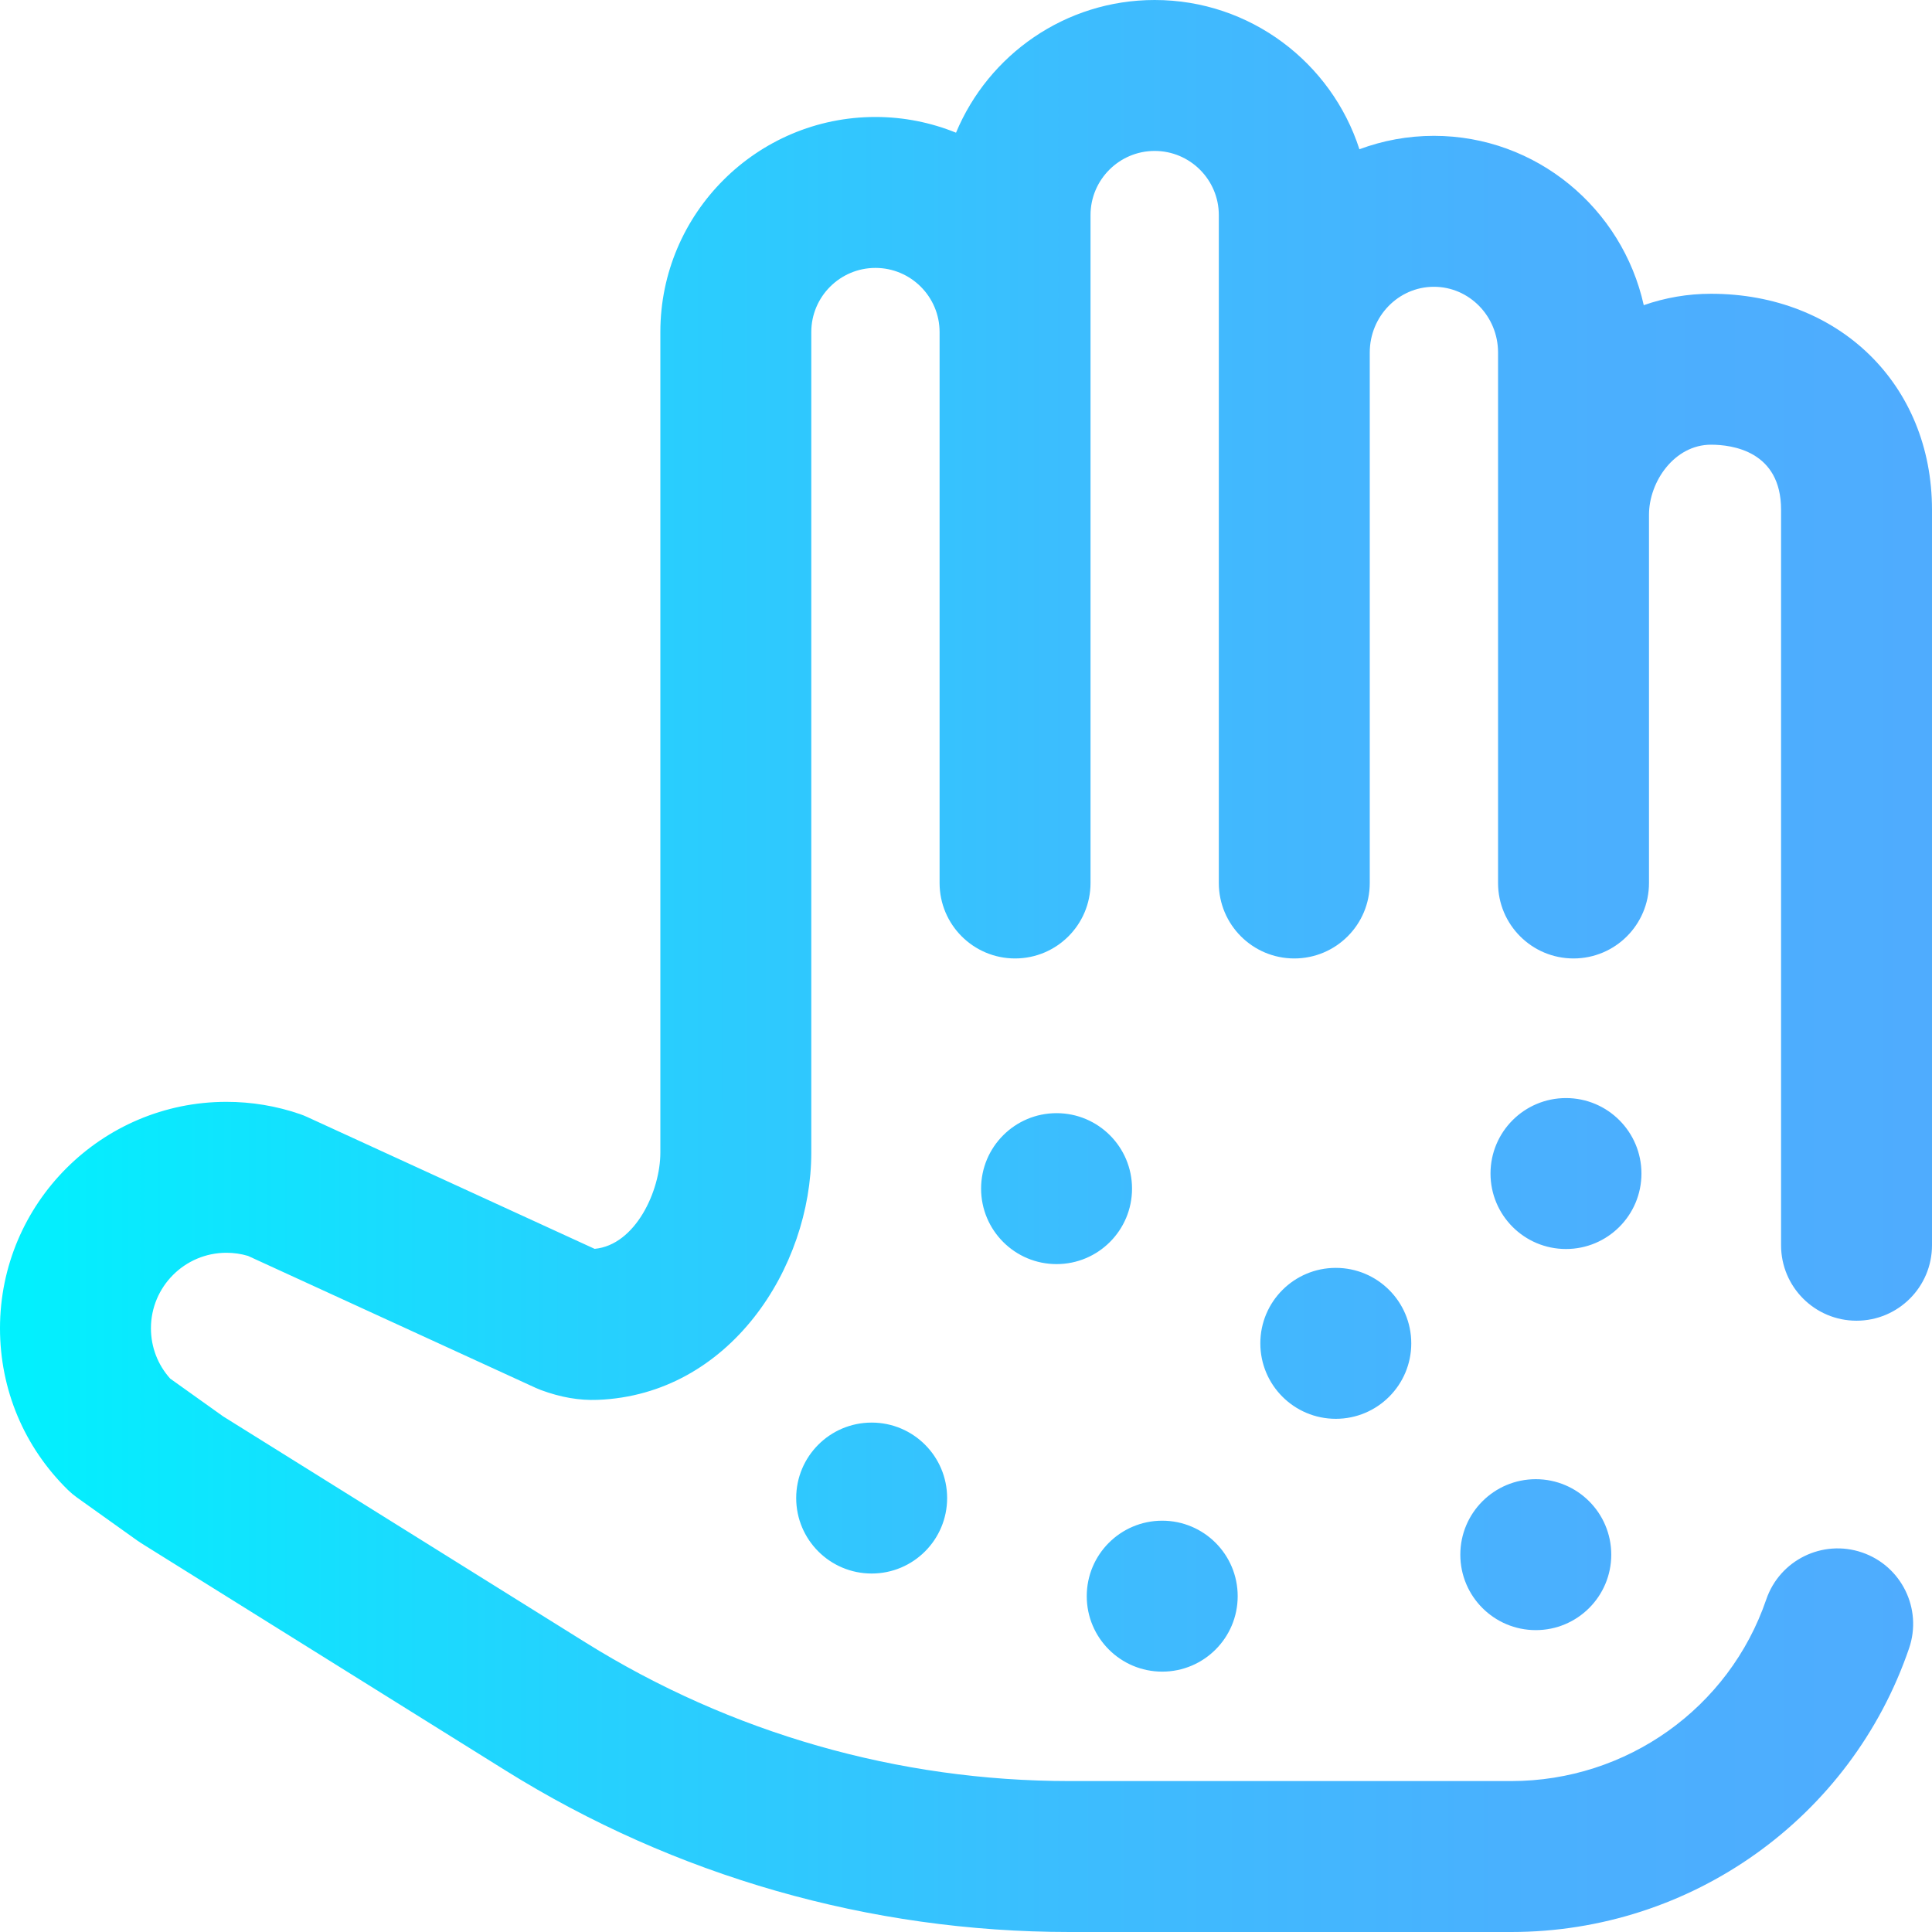 <?xml version="1.0" encoding="iso-8859-1"?>
<!-- Generator: Adobe Illustrator 19.0.0, SVG Export Plug-In . SVG Version: 6.00 Build 0)  -->
<svg xmlns="http://www.w3.org/2000/svg" xmlns:xlink="http://www.w3.org/1999/xlink" version="1.1" id="Layer_1" x="0px" y="0px" viewBox="0 0 512 512" style="enable-background:new 0 0 512 512;" xml:space="preserve" width="512" height="512">
<linearGradient id="SVGID_1_" gradientUnits="userSpaceOnUse" x1="0" y1="256" x2="512" y2="256">
	<stop offset="0" style="stop-color:#00F2FE"/>
	<stop offset="0.021" style="stop-color:#03EFFE"/>
	<stop offset="0.293" style="stop-color:#24D2FE"/>
	<stop offset="0.554" style="stop-color:#3CBDFE"/>
	<stop offset="0.796" style="stop-color:#4AB0FE"/>
	<stop offset="1" style="stop-color:#4FACFE"/>
</linearGradient>
<path style="fill:url(#SVGID_1_);" d="M472,330V135.065c0-15.537-12.987-17.214-18.571-17.214c-9.682,0-16.429,9.787-16.429,18.571  V234c0,11.046-8.954,20-20,20s-20-8.954-20-20V93.423C397,83.816,389.374,76,380,76s-17,7.816-17,17.423V234  c0,11.046-8.954,20-20,20s-20-8.954-20-20V57c0-9.374-7.626-17-17-17s-17,7.626-17,17v31v124.96V234c0,11.046-8.954,20-20,20  s-20-8.954-20-20v-21.04V88c0-9.374-7.626-17-17-17s-17,7.626-17,17v217.457c0,30.47-21.642,64.183-56.607,65.519  c-4.884,0.19-9.791-0.66-15.008-2.587c-0.477-0.176-0.946-0.37-1.408-0.582L65.72,332.825C63.879,332.277,61.959,332,60,332  c-11.028,0-20,8.972-20,20c0,4.982,1.802,9.673,5.102,13.345l14.037,10.015l96.009,59.902C193.668,459.296,238.027,472,283.43,472  H400.5c30.579,0,57.735-19.339,67.575-48.124c3.573-10.452,14.942-16.029,25.395-12.455c10.452,3.573,16.028,14.943,12.455,25.395  C490.551,481.786,448.184,512,400.5,512H283.43c-52.897,0-104.578-14.8-149.456-42.801l-96.536-60.231  c-0.35-0.219-0.693-0.448-1.029-0.688l-16.026-11.435c-0.846-0.604-1.643-1.272-2.385-1.999C6.392,383.469,0,368.252,0,352  c0-33.084,26.916-60,60-60c6.671,0,13.231,1.092,19.499,3.246c0.625,0.215,1.239,0.46,1.84,0.736l76.245,34.976  C168.395,329.944,175,315.612,175,305.457V88c0-31.43,25.57-57,57-57c7.55,0,14.755,1.489,21.355,4.166  C261.941,14.541,282.302,0,306,0c25.346,0,46.872,16.634,54.259,39.555C366.413,37.259,373.063,36,380,36  c27.15,0,49.913,19.228,55.612,44.874c5.665-1.979,11.656-3.022,17.816-3.022c33.938,0,58.571,24.062,58.571,57.214V330  c0,11.046-8.954,20-20,20S472,341.046,472,330z M300,315c0-11.046-8.954-20-20-20s-20,8.954-20,20c0,11.046,8.954,20,20,20  S300,326.046,300,315z M334,356c0,11.046,8.954,20,20,20s20-8.954,20-20c0-11.046-8.954-20-20-20S334,344.954,334,356z M231,377  c-11.046,0-20,8.954-20,20c0,11.046,8.954,20,20,20s20-8.954,20-20C251,385.954,242.046,377,231,377z M435,311  c0-11.046-8.954-20-20-20s-20,8.954-20,20c0,11.046,8.954,20,20,20S435,322.046,435,311z M308,443c11.046,0,20-8.954,20-20  c0-11.046-8.954-20-20-20s-20,8.954-20,20C288,434.046,296.954,443,308,443z M387,412c0,11.046,8.954,20,20,20s20-8.954,20-20  c0-11.046-8.954-20-20-20S387,400.954,387,412z"/>















</svg>

